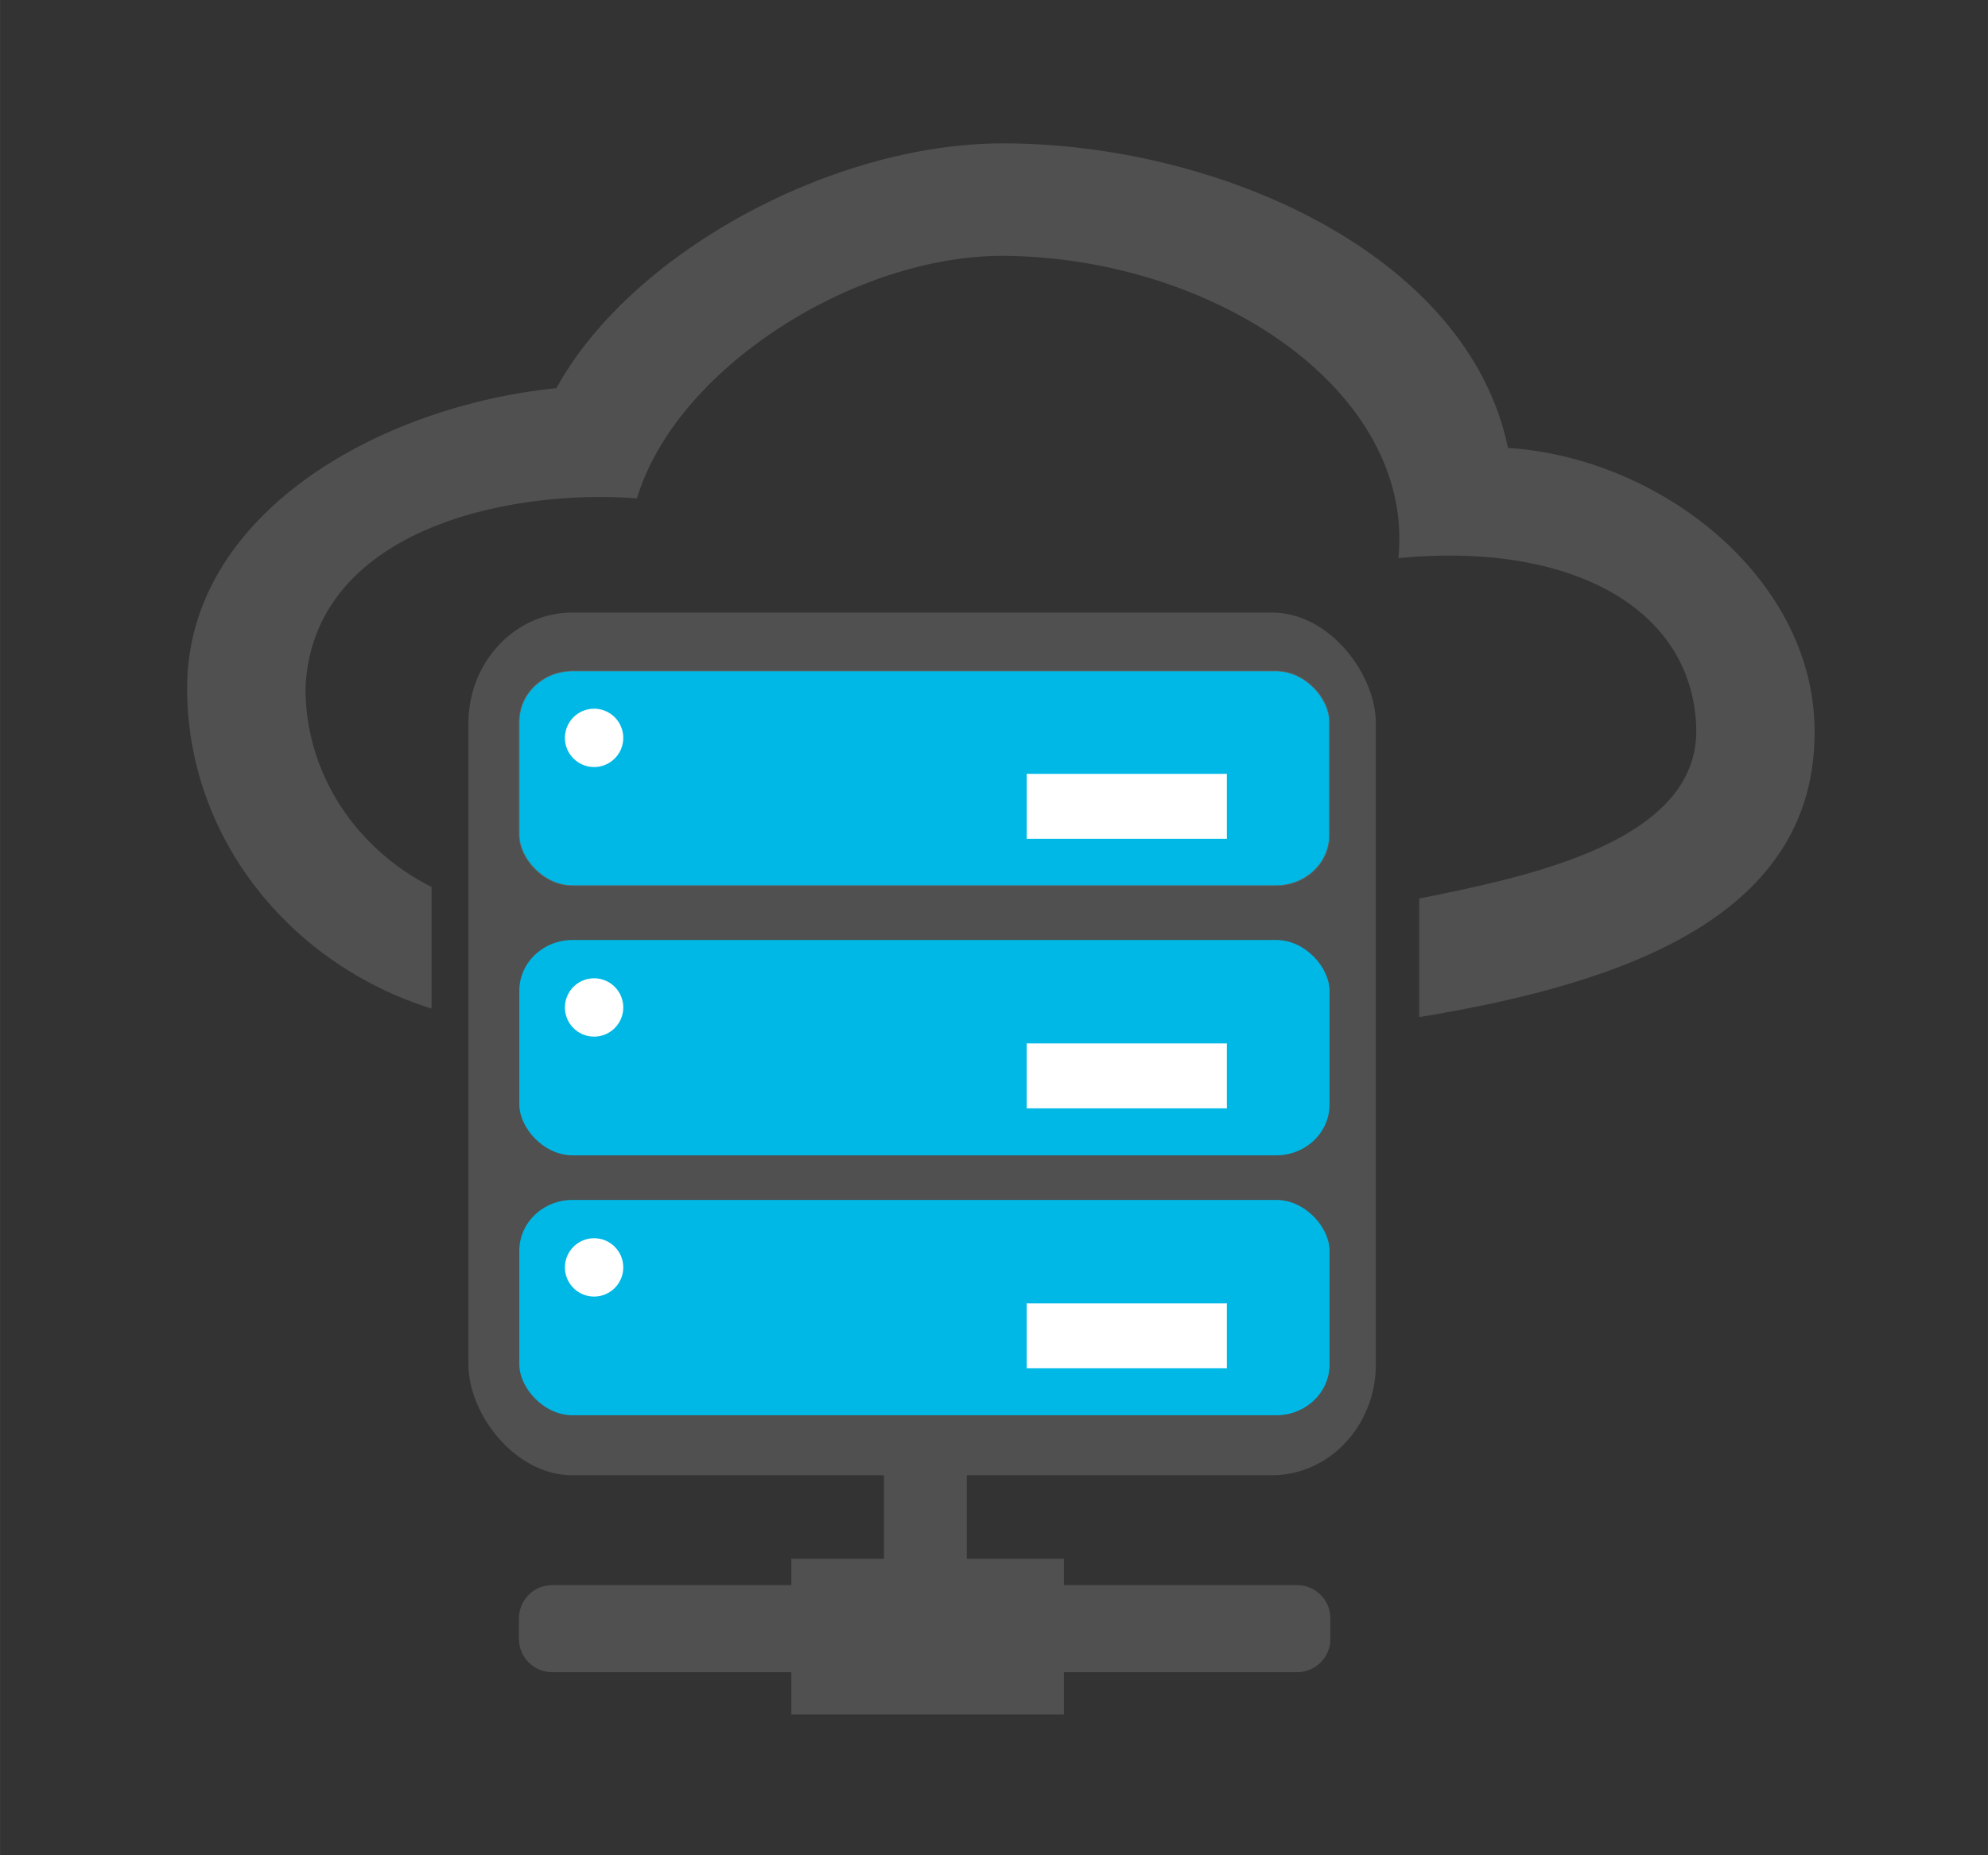 <svg width="60" height="56" viewBox="0 0 15.875 14.817" xmlns="http://www.w3.org/2000/svg"><rect x="0" y="0" width="15.875" height="14.817" fill="#333333" stroke="none"/><g transform="translate(0 -217)"><rect ry=".887" rx=".83" y="221.892" x="3.74" height="6.89" width="7.247" style="fill:#505050;fill-opacity:1;stroke:none;stroke-width:.143;stroke-linejoin:miter;stroke-miterlimit:4;stroke-dasharray:none;stroke-opacity:1"/><path style="fill:#505050;fill-opacity:1;stroke:none;stroke-width:.026;stroke-miterlimit:4;stroke-dasharray:none;stroke-opacity:1" d="M26.637 43.45v3.527h-2.791v.794h-7.203c-.558 0-1.006.449-1.006 1.006v.614c0 .557.448 1.005 1.006 1.005h7.203v1.276h8.213v-1.276h7.025c.557 0 1.006-.448 1.006-1.005v-.614c0-.557-.449-1.006-1.006-1.006h-7.025v-.794h-2.926v-3.528h-2.496z" transform="matrix(.265 0 0 .265 0 217)"/><rect style="fill:#00b8e5;fill-opacity:1;stroke:none;stroke-width:.006;stroke-miterlimit:4;stroke-dasharray:none;stroke-opacity:1" width="6.47" height="1.72" x="4.147" y="226.583" rx=".426" ry=".405"/><circle style="fill:#fff;fill-opacity:1;stroke:none;stroke-width:.006;stroke-miterlimit:4;stroke-dasharray:none;stroke-opacity:1" cx="4.744" cy="227.122" r=".233"/><path style="fill:#fff;fill-opacity:1;stroke:#fff;stroke-width:.003;stroke-miterlimit:4;stroke-dasharray:none;stroke-opacity:1" d="M8.2 227.411h1.596v.516H8.2z"/><rect ry=".405" rx=".426" y="224.507" x="4.147" height="1.72" width="6.47" style="fill:#00b8e5;fill-opacity:1;stroke:none;stroke-width:.006;stroke-miterlimit:4;stroke-dasharray:none;stroke-opacity:1"/><circle r=".233" cy="225.046" cx="4.744" style="fill:#fff;fill-opacity:1;stroke:none;stroke-width:.006;stroke-miterlimit:4;stroke-dasharray:none;stroke-opacity:1"/><path style="fill:#fff;fill-opacity:1;stroke:#fff;stroke-width:.003;stroke-miterlimit:4;stroke-dasharray:none;stroke-opacity:1" d="M8.2 225.335h1.596v.516H8.2z"/><rect style="fill:#00b8e5;fill-opacity:1;stroke:#646464;stroke-width:.005;stroke-miterlimit:4;stroke-dasharray:none;stroke-opacity:1" width="6.47" height="1.714" x="4.146" y="222.359" rx=".426" ry=".403"/><circle style="fill:#fff;fill-opacity:1;stroke:none;stroke-width:.006;stroke-miterlimit:4;stroke-dasharray:none;stroke-opacity:1" cx="4.744" cy="222.893" r=".233"/><path style="fill:#fff;fill-opacity:1;stroke:#fff;stroke-width:.003;stroke-miterlimit:4;stroke-dasharray:none;stroke-opacity:1" d="M8.2 223.182h1.596v.516H8.2z"/><path style="fill:#505050;fill-opacity:1;stroke-width:.461" d="M8.007 218.145c-1.366 0-2.973.877-3.564 1.955-1.423.144-2.949 1.008-2.949 2.395 0 1.194.82 2.207 1.952 2.56v-.971c-.599-.302-1.007-.9-1.007-1.589.056-1.257 1.6-1.594 2.647-1.515.312-1.037 1.73-1.937 2.921-1.937 1.692.011 3.292 1.08 3.16 2.414 1.355-.131 2.34.384 2.378 1.345.037.92-1.345 1.2-2.212 1.374v.947c1.654-.271 3.189-.814 3.157-2.32-.024-1.186-1.219-2.145-2.448-2.226-.321-1.55-2.314-2.432-4.035-2.432z"/></g></svg>